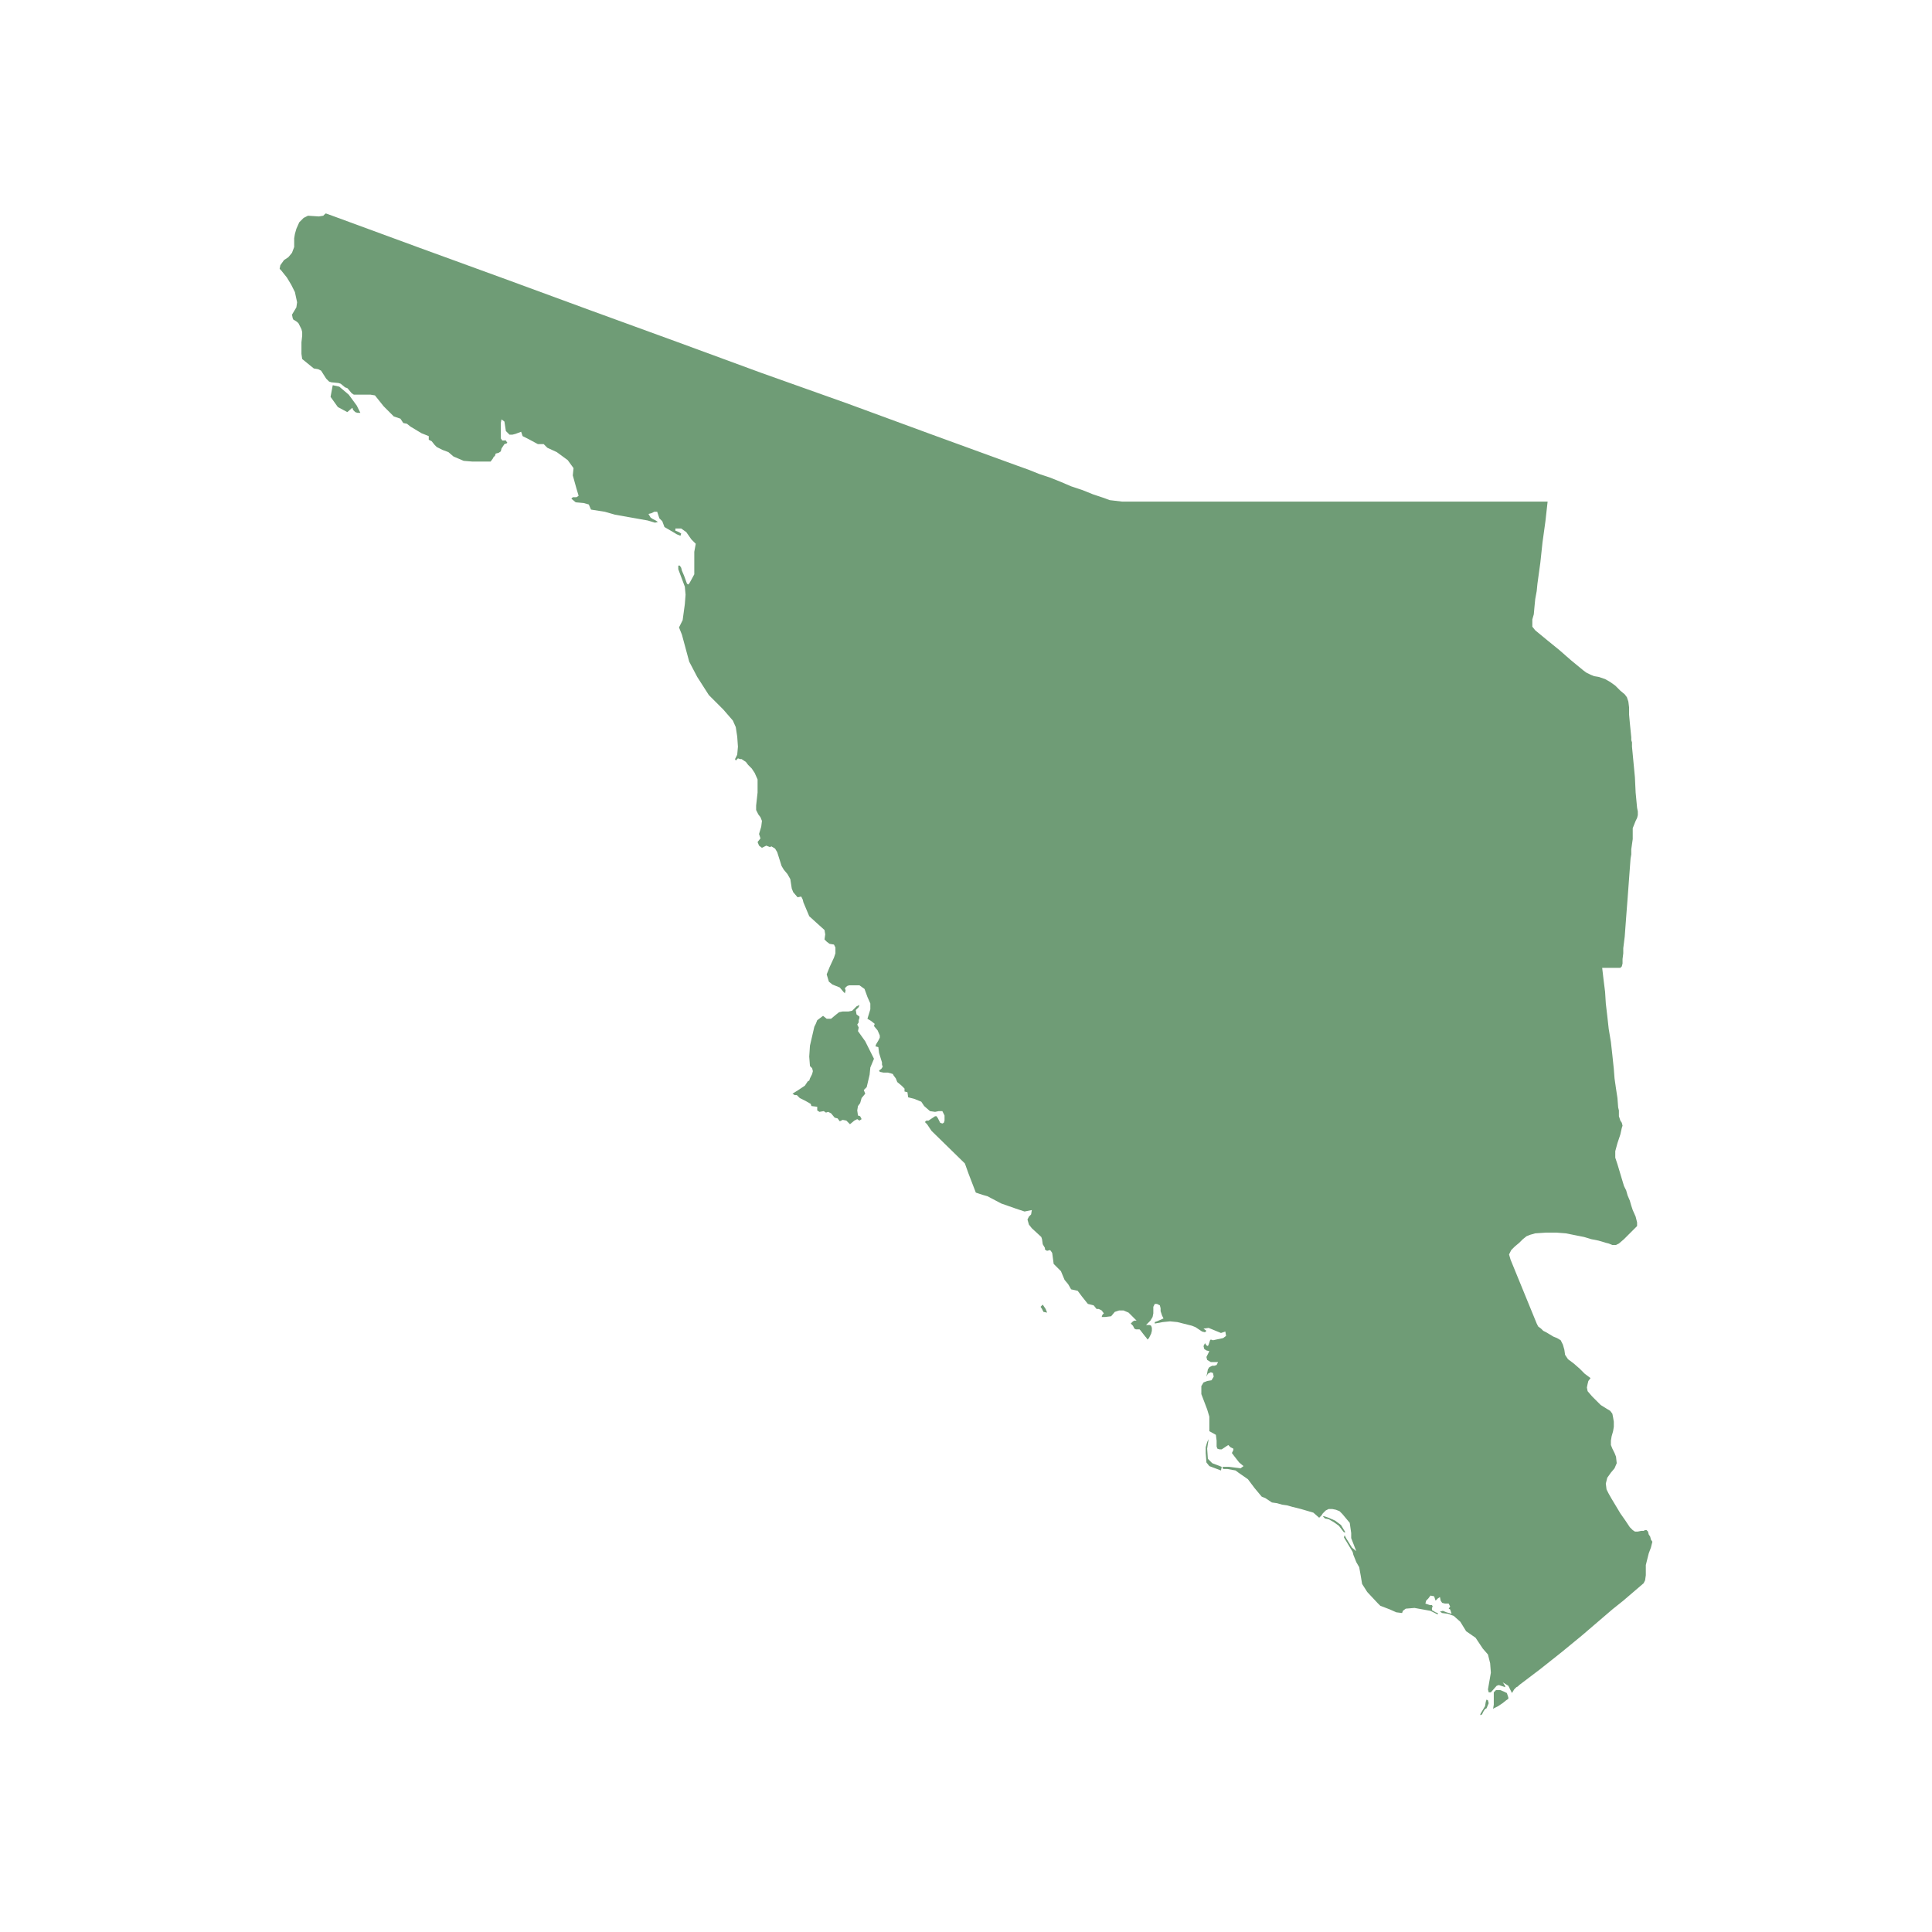 <svg width="380" height="380" viewBox="0 0 380 380" fill="none" xmlns="http://www.w3.org/2000/svg">
<path d="M64.014 42H64.157L65.731 42.572L82.472 48.724L99.356 54.876L116.097 61.028L132.981 67.18L149.722 73.332L166.606 79.341L183.347 85.493L200.231 91.645L202.234 92.36L204.38 93.219L206.526 93.934L208.672 94.792L210.676 95.651L212.822 96.366L214.968 97.224L217.114 97.94L218.259 98.369L220.692 98.655H223.124H224.841H226.558H228.275H230.135H231.852H233.569H235.286H237.146H238.863H240.58H242.297H244.157H245.874H247.591H249.451H251.169H252.886H254.603H256.463H258.18H259.897H261.614H263.474H265.191H266.908H268.625H270.485H272.202H273.919H275.636H277.496H279.213H280.93H282.79H284.507H286.224H287.941H289.801H291.518H293.235H294.952H296.812H298.529H300.246H301.105H301.963H303.824H304.396L303.967 102.518L303.394 106.667L302.965 110.673L302.393 114.822L302.25 116.253L301.963 117.826L301.82 119.257L301.677 120.831L301.391 121.832V122.691V123.263L301.963 123.978L304.396 125.981L306.685 127.841L308.975 129.844L311.407 131.847L311.979 132.276L312.838 132.705L313.553 132.992L314.412 133.135L315.7 133.564L316.701 134.136L317.703 134.851L318.704 135.853L319.563 136.568L319.992 137.141L320.278 137.999L320.421 139.143V140.574L320.564 142.148L320.707 143.579L320.851 145.009V145.582L320.994 146.011V146.44V146.869L321.28 149.874L321.566 152.878L321.709 155.882L321.995 158.887L322.138 159.602V160.318L321.995 160.89L321.709 161.462L321.423 162.177L321.137 162.893V163.751V164.753V164.896V165.039L320.994 166.04L320.851 167.042V168.043L320.707 168.902L320.421 172.765L320.135 176.627L319.849 180.347L319.563 184.21L319.42 185.355L319.277 186.499V187.501L319.134 188.645V189.504L318.99 190.076L318.704 190.362H317.989H317.273H316.558H315.843H315.127L315.413 192.794L315.7 195.083L315.843 197.372L316.129 199.804L316.415 202.38L316.844 204.955L317.13 207.53L317.417 210.248L317.56 212.108L317.846 214.111L318.132 215.971L318.275 217.831L318.418 218.403V218.976V219.548L318.561 219.977L318.704 220.406L318.99 220.836L319.134 221.408L318.99 221.837L318.704 223.125L318.132 224.841L317.703 226.415V227.703L318.132 228.99L318.561 230.421L318.99 231.852L319.42 233.283L319.849 234.141L320.135 235.142L320.564 236.144L320.851 237.145L321.137 238.004L321.709 239.291L321.995 240.436V241.151L321.137 242.01L320.278 242.868L319.42 243.727L318.418 244.585L317.846 244.871H317.13L316.415 244.585L315.843 244.442L314.412 244.013L312.981 243.727L311.55 243.297L310.119 243.011L307.973 242.582L306.113 242.439H304.11L301.963 242.582L300.962 242.868L300.246 243.154L299.531 243.727L298.816 244.442L297.957 245.157L297.242 245.873L296.812 246.731L297.099 247.732L298.386 250.88L299.674 254.027L300.962 257.175L302.25 260.322L302.536 260.895L303.108 261.324L303.537 261.753L304.11 262.039L304.825 262.468L305.541 262.898L306.256 263.184L306.971 263.613L307.401 264.471L307.687 265.473L307.83 266.474L308.402 267.333L309.547 268.191L310.692 269.193L311.693 270.194L312.838 271.053L312.409 271.625L312.265 272.197L312.122 272.912L312.265 273.628L313.124 274.629L313.982 275.488L314.841 276.346L315.986 277.061L316.701 277.491L317.13 278.063L317.273 278.778L317.417 279.637V280.638L317.273 281.497L316.987 282.498L316.844 283.356V284.215L317.13 284.93L317.56 285.789L317.846 286.504L317.989 287.792L317.56 288.793L316.844 289.651L316.129 290.653L315.843 291.798L315.986 292.942L316.415 293.8L316.987 294.802L317.846 296.233L318.704 297.663L319.706 299.094L320.564 300.382L321.137 300.954L321.566 301.24H322.138L322.854 301.097H323.283L323.569 300.954H323.855L324.141 301.24L324.285 301.812L324.571 302.241L324.714 302.814L325 303.243L324.714 304.388L324.285 305.532L323.998 306.677L323.712 307.821V308.68V309.824L323.569 310.826L323.283 311.398L321.28 313.115L319.277 314.832L317.13 316.548L315.127 318.265L311.121 321.699L307.114 324.989L302.965 328.28L298.816 331.427L298.529 331.714L298.243 331.857L298.1 332L297.814 332.286L297.385 333.001L296.669 331.571L295.525 330.855L295.668 330.998L295.811 331.284L295.954 331.427L296.097 331.857L295.238 331.571L294.809 331.427L294.38 331.571L293.235 332.858H292.806L292.663 332.286L293.235 328.995L293.092 327.135L292.663 325.419L291.661 324.274L290.231 322.128L288.37 320.84L287.226 318.981L285.938 317.836L284.793 317.407L283.649 317.264L283.219 316.978L283.792 316.834L284.507 317.121L285.509 317.407L285.223 316.548L284.936 316.405L285.223 315.976L284.936 315.404H284.221L283.649 315.261L283.362 314.832L283.219 314.116L282.79 314.402L282.361 314.832L282.075 313.973L281.359 313.83L280.93 314.402L280.501 314.832L280.358 315.404L280.787 315.547L281.216 315.69H281.645L281.789 315.976L281.645 316.262V316.691L282.361 317.121L282.79 317.264V317.55L281.359 316.834L278.211 316.262L276.494 316.405L275.922 316.834L275.779 317.264L274.634 317.121L273.347 316.548L271.486 315.833L270.914 315.261L268.911 313.115L267.909 311.541L267.623 309.824L267.337 308.25L266.765 307.249L266.192 305.818L266.049 305.246L265.62 304.531L264.332 302.385L264.475 301.955L264.762 302.528L265.906 304.388L266.765 305.103L265.763 302.528V301.526L265.477 299.523L264.046 297.806L263.474 297.234L262.758 296.948L262.043 296.805H261.328L261.041 296.948L260.755 297.091L260.469 297.377L260.183 297.663L259.897 298.093L259.467 298.522L258.323 297.52L255.89 296.805L254.173 296.376L253.172 296.09L252.17 295.946L251.169 295.66L250.167 295.517L248.879 294.659L248.164 294.373L246.733 292.656L245.445 290.939L243.585 289.651L243.013 289.222L241.439 288.936H240.58L240.437 288.507H241.725L242.87 288.65L244.014 288.793L244.587 288.364L243.728 287.649L242.727 286.361L242.297 285.789L242.44 285.503L242.583 285.216V284.93L242.011 284.644L241.868 284.501L241.582 284.215L240.723 284.787L240.294 285.073H239.865L239.436 284.93L239.292 284.501V283.356L239.149 282.212L237.862 281.497V278.635L237.432 277.205L236.288 274.2V272.626L236.717 271.911L237.432 271.625L238.291 271.482L238.72 270.766L238.577 270.051L238.148 269.908L237.576 270.194L237.289 270.766L237.576 269.336L237.862 268.907L238.434 268.62H238.863L239.292 268.477L239.579 267.905H238.148L237.432 267.476L237.289 266.904L237.862 265.759L237.289 265.616L236.86 265.33L236.717 264.758L237.003 264.185L237.289 264.615L237.576 264.758L237.719 264.471L238.005 263.613L238.148 263.47L238.577 263.613L240.58 263.184L241.153 262.755L241.01 261.896L240.151 262.182L237.719 261.181L236.717 261.324L237.289 261.753L237.003 262.039L236.431 261.896L235.143 261.038L234.428 260.752L231.566 260.036L230.135 259.893L228.704 260.036L227.13 260.322V260.036L227.56 259.893L228.847 259.321L228.561 258.749L228.418 258.32L228.275 257.89V257.318L228.132 256.746L227.56 256.46H227.13L226.844 257.032V258.32L226.701 259.035L226.272 259.75L225.413 260.609H226.129L226.415 260.752L226.558 261.181V261.753L226.415 262.325L225.986 263.184L225.699 263.47L225.413 263.041L225.27 262.898L224.269 261.61L224.126 261.467H223.41L223.124 261.324L222.981 261.038L222.838 260.752L222.695 260.609L222.409 260.322L222.838 259.893L223.124 259.75H223.553L222.838 259.035L221.979 258.176L220.978 257.747H220.119L219.261 258.033L218.545 258.892L217.401 259.035H216.685L216.828 258.606L217.114 258.32L216.685 257.747L216.113 257.461H215.684L215.111 256.746L213.967 256.46L213.394 255.744L212.822 255.029L211.963 253.884L210.676 253.598L210.103 252.597L209.388 251.738L208.672 250.022L207.242 248.591L206.955 246.445L206.669 246.016L206.526 245.873L205.954 246.016L205.668 245.873L205.525 245.729V245.443L205.095 244.728L204.952 243.727L204.809 243.297L202.949 241.58L202.377 240.865L202.091 239.864L202.377 239.291L202.806 238.862L202.949 238.004L201.518 238.29L199.801 237.718L196.94 236.716L194.221 235.285L193.219 234.999L192.361 234.713L191.932 234.57L191.216 232.71L190.501 230.85L189.785 228.847L183.203 222.409L182.345 221.122L181.916 220.692L182.202 220.406H182.631L183.06 220.12L183.919 219.548H184.205L184.491 219.977L184.777 220.549L184.921 220.836L185.35 220.979L185.636 220.836L185.779 220.406V219.834V219.405L185.35 218.546H184.634L183.919 218.69L182.917 218.546L181.773 217.545L181.2 216.687L179.769 216.114L178.625 215.828L178.482 214.827L177.909 214.684V214.111L177.337 213.539L176.479 212.824L176.192 212.108L175.763 211.536L175.62 211.25L175.191 211.107L174.618 210.964H173.76L173.045 210.821L172.901 210.535L173.331 210.248L173.617 209.819L173.474 209.39V208.961L172.901 207.101L172.758 205.956L172.186 205.813L172.329 205.384L172.758 204.669L173.045 204.097V203.667L172.615 202.666L171.9 201.807L172.043 201.378L171.328 200.806L170.612 200.377L171.184 198.517V197.372L170.612 196.085L170.04 194.511L169.038 193.796H167.035L166.606 193.939L166.32 194.225L166.176 194.368L166.32 194.797L166.176 195.369L165.89 195.083L165.175 194.225L163.744 193.653L163.029 193.08L162.599 191.65L163.172 190.219L164.03 188.359L164.316 187.501V186.356L164.03 185.784L163.172 185.641L162.599 185.212L162.17 184.782L162.313 183.781L162.17 182.922L160.739 181.635L159.165 180.204L158.021 177.486L157.878 176.914L157.591 176.341L156.876 176.484L156.017 175.483L155.731 174.768L155.445 172.908L154.873 171.906L154.157 171.048L153.728 170.332L152.87 167.614L152.44 166.899L151.725 166.47L151.439 166.613L150.723 166.326L149.865 166.756L149.293 166.326L149.006 165.611L149.579 164.896L149.293 164.037L149.722 162.607L149.865 161.462L149.579 160.747L149.149 160.175L148.72 159.316V158.458L149.006 155.882V153.307L148.434 152.02L147.862 151.161L147.146 150.446L146.717 149.874L145.858 149.301H145.572L145.143 149.158L144.714 149.587L144.571 149.301L145 148.443L145.143 146.869L145 144.866L144.714 143.006L144.141 141.719L142.281 139.573L139.42 136.711L137.13 133.135L135.556 130.13L134.126 124.837L133.553 123.406L134.269 121.975L134.698 118.828L134.841 116.968L134.698 115.394L133.41 111.96V111.245H133.696L133.983 111.674L134.126 112.247L134.555 113.248L135.127 114.822L135.413 114.965L135.7 114.536L136.558 112.962V110.673V108.527L136.844 106.953L135.986 106.095L134.984 104.664L133.983 103.949H132.838V104.378L133.553 104.664L133.983 104.95L133.839 105.379L133.124 105.093L132.409 104.664L130.692 103.662L130.262 102.518L129.69 101.946L129.261 100.658H128.688L128.116 100.944L127.544 101.087L127.973 101.803L128.402 102.089L128.975 102.375L129.404 102.661L128.831 102.804L127.401 102.375L120.962 101.23L118.959 100.658L116.24 100.229L115.811 99.227L114.809 98.941L113.235 98.798L112.377 98.083L112.663 97.797H113.378L113.808 97.511L113.378 96.08L112.663 93.505L112.806 92.074L111.661 90.5L109.515 88.926L107.655 88.068L106.94 87.353H105.795L103.935 86.351L102.79 85.779L102.504 84.921L101.359 85.35L100.787 85.493H100.215L99.499 84.778L99.213 82.918L98.641 82.488L98.498 83.204V85.779V86.208L98.784 86.637H99.07H99.356V86.494L99.785 87.067L99.642 87.21L99.213 87.353L98.641 88.211L98.498 88.783L98.068 89.07L97.496 89.213L97.353 89.642L97.067 89.928L96.924 90.214L96.494 90.786H94.777H92.917L91.2 90.643L89.197 89.785L88.195 88.926L87.051 88.497L85.906 87.925L85.477 87.496L84.905 86.78L84.332 86.494V85.779L82.901 85.207L80.755 83.919L80.04 83.347L79.324 83.204L78.752 82.345L77.464 81.916L75.461 79.913L73.744 77.767L72.885 77.624H69.881H69.595L69.165 77.338L68.45 76.48L68.307 76.336L67.878 76.193L67.019 75.478L66.59 75.335L65.159 75.192L64.73 75.049L64.157 74.477L63.156 72.903L62.584 72.617L61.725 72.474L59.436 70.614L59.292 69.612V68.468V67.323L59.436 66.035V65.32L59.292 64.748L59.006 64.176L58.72 63.603L58.434 63.317L58.005 63.031L57.719 62.888L57.575 62.602L57.432 61.886L57.862 61.171L58.291 60.456L58.434 59.454L58.005 57.451L57.289 56.021L56.431 54.59L55.286 53.159L55 52.873L55.143 52.158L55.858 51.156L56.717 50.584L57.432 49.726L57.862 48.581V47.723V46.864L58.005 46.006L58.291 45.004L58.863 43.717L59.722 42.858L60.58 42.429L62.727 42.572L63.585 42.429L64.014 42ZM260.183 298.236H260.469L261.328 298.522L262.615 299.094L263.76 299.952L264.618 301.383H264.332L263.331 300.095L262.329 299.38L261.328 298.808L260.612 298.665L260.183 298.236ZM237.289 287.649L237.146 285.789V284.644L237.432 283.643L237.719 283.07L237.432 284.93L237.576 286.933L238.434 287.792L240.294 288.507L240.151 289.222L237.862 288.364L237.289 287.649ZM168.609 220.12L168.037 220.406L167.178 221.122L166.463 220.406L165.747 220.263L165.175 220.549L164.746 219.977L164.173 219.834L163.458 218.976L162.886 218.69L162.456 218.833L162.027 218.546L161.169 218.69L160.739 218.403V217.688L159.595 217.545L159.452 217.116L158.45 216.543L157.305 215.971L156.733 215.399H156.304L155.874 215.113L157.019 214.397L158.307 213.539L158.879 212.681L159.165 212.538L159.308 212.108L159.595 211.536L159.738 211.25L159.881 210.678L159.738 210.105L159.308 209.676L159.165 207.816L159.308 205.67L159.738 203.81L160.167 201.951L160.453 201.378L160.739 200.663L161.312 200.234L161.884 199.804L162.599 200.377H163.458L164.316 199.661L165.032 199.089L165.747 198.946H166.892L167.607 198.803L168.037 198.374L168.466 197.945L169.038 197.658L168.895 198.088L168.323 198.66L168.466 199.518L169.038 199.948V200.234L168.895 200.663V201.092L168.609 201.521L168.895 202.094L168.752 202.809L170.183 204.812L171.9 208.246L171.184 209.962L171.041 211.393L170.469 213.825L169.897 214.397L170.183 215.113L169.467 215.971L169.181 216.973L168.752 217.545L168.609 218.403L168.752 219.405L169.181 219.548L169.467 220.12L169.038 220.406L168.609 220.12ZM65.445 75.764L66.733 76.05L68.593 77.624L70.167 79.77L70.882 81.201H70.31L69.881 81.058L69.451 80.629L69.308 80.199L68.307 81.058L66.447 80.056L65.016 78.053L65.445 75.764ZM293.665 336.149L293.808 335.29V332.858L294.237 332.429H295.095L295.811 332.715L296.383 333.001L296.669 333.86V334.146L296.24 334.432L295.525 335.004L294.666 335.576L293.808 336.006L293.665 336.149ZM291.089 337.436L291.232 337.007L292.091 335.576L292.234 334.718L292.377 334.289L292.663 334.432L292.806 335.004L292.377 336.006L292.091 336.149L291.804 336.578L291.661 336.864L291.518 337.15L291.375 337.293H291.232H291.089V337.436ZM204.952 257.461L204.666 257.032L205.095 256.603L205.668 257.461L205.954 258.176L205.238 258.033L204.952 257.461Z" fill="#6F9C76"/>
</svg>
